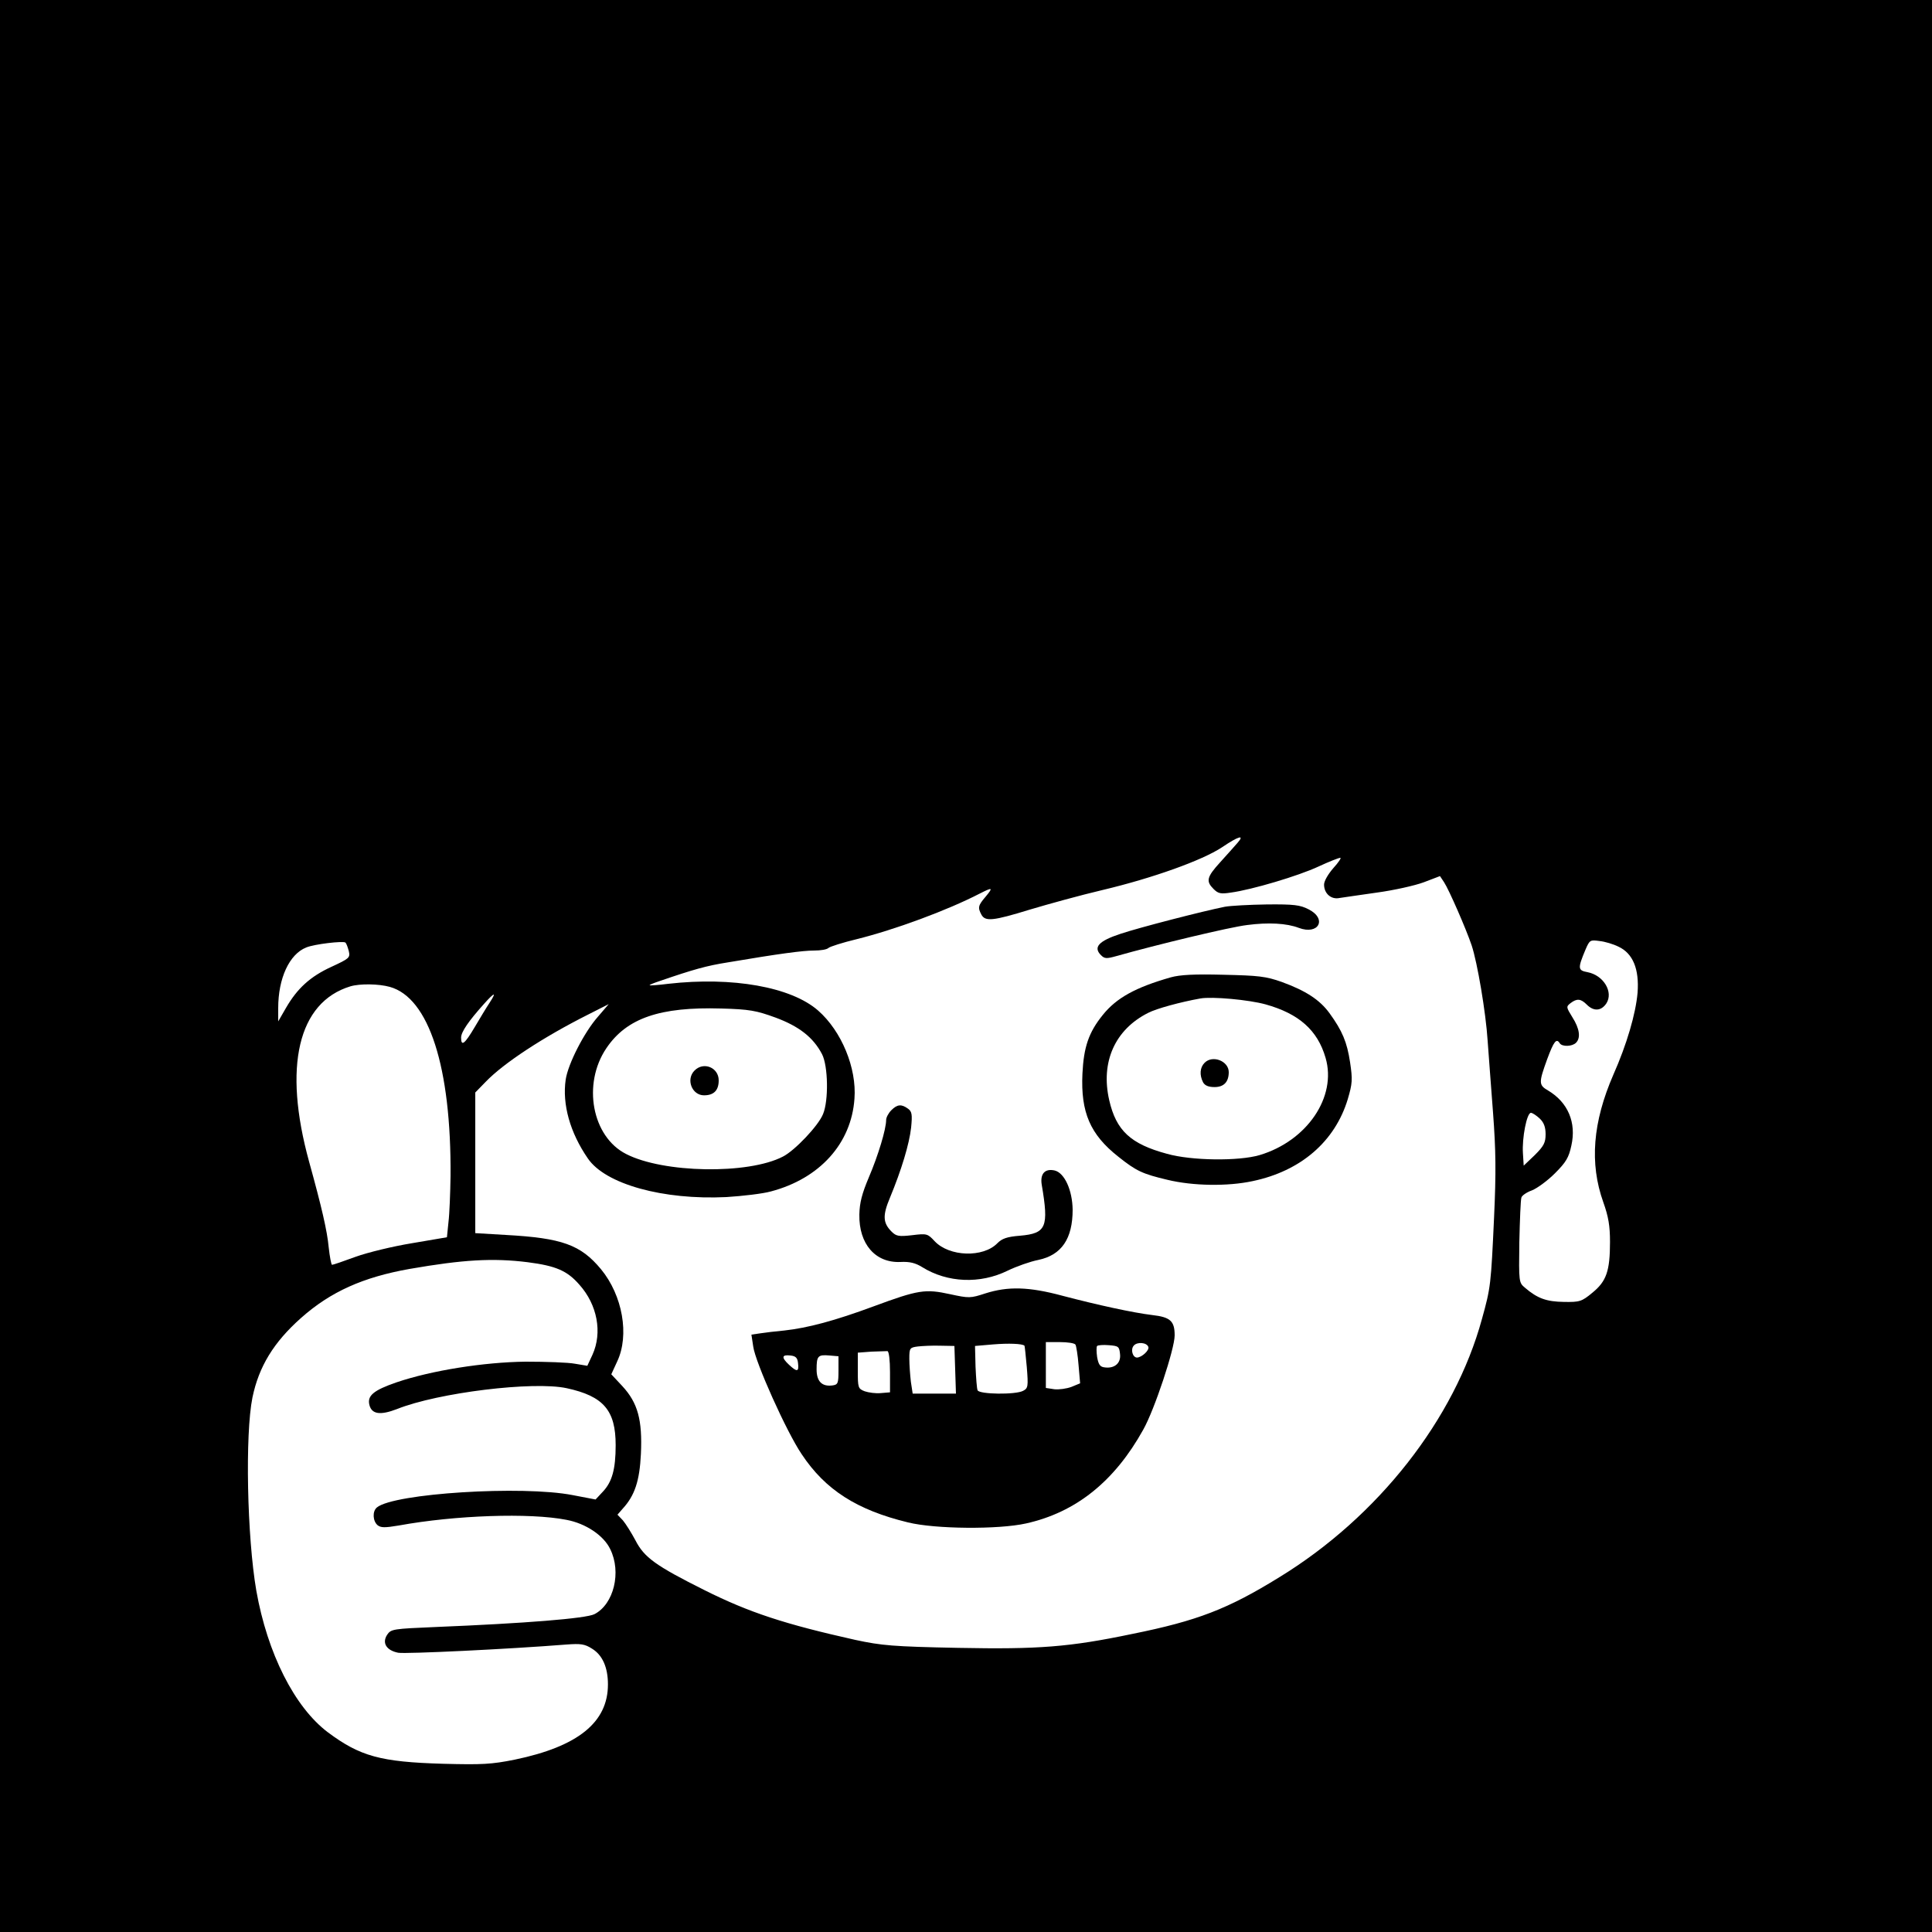 <svg version="1" xmlns="http://www.w3.org/2000/svg" width="1000" height="1000" viewBox="0 0 750 750"><path d="M0 375v375h750V0H0v375zm480.4-47.8c-1.1 1.3-4.1 4.6-6.7 7.5-5.3 5.8-5.6 7.4-2.6 10.4 1.8 1.8 2.8 2 6.7 1.4 8.2-1.1 26.3-6.5 34-10.1 4.1-1.9 7.9-3.4 8.5-3.4.5 0-.7 1.8-2.7 4-2 2.3-3.6 5-3.6 6.4 0 3.5 2.8 5.9 6 5.2 1.5-.2 8-1.2 14.5-2.1 6.6-.9 14.7-2.7 18.2-4l6.3-2.4 1.6 2.4c1.9 2.9 8.5 18 10.7 24.5 2.2 6.6 5.5 26 6.2 37 .4 5.2 1.3 17.8 2.1 28 1.1 14.7 1.2 23 .4 40.5-1.2 26.1-1.3 27.3-4.7 39.5-10.6 38.9-40.3 76.8-78.7 100.3-19.9 12.3-31.8 16.9-57.1 22-24.4 5.1-36.4 6-67.5 5.4-25.5-.5-29.7-.9-40-3.1-27.3-6.1-41.1-10.6-58.5-19.3-19-9.5-23.4-12.7-26.8-19.3-1.6-3-3.8-6.5-4.9-7.8l-2.1-2.2 2-2.3c4.7-5.1 6.6-10.8 7.1-21.3.6-13.2-1.2-19.8-7.2-26.3l-4.3-4.6 2.3-5c4.8-10.2 2.1-25.6-6.3-35.8-7.9-9.5-15.1-12.1-37-13.3l-11.8-.7v-54.6l4-4.1c7-7.3 22.4-17.4 39.9-26.2l7.9-4-4.2 4.9c-5.3 6-11.6 18.3-12.5 24.4-1.4 9.6 1.7 20.6 8.6 30.6 6.8 10 29.2 16.2 53.8 15 6.3-.4 14.1-1.3 17.3-2.2 18.9-5 31.2-18.6 32.4-36 .9-11.9-5-26.2-14.1-34.2-10.5-9.2-33.3-13.2-58.1-10.4-3.8.5-7.1.7-7.3.6-.2-.2 1.6-.9 4-1.7 13.1-4.5 18.1-5.9 26.3-7.2 20.1-3.4 29.2-4.6 33.5-4.6 2.6 0 5-.4 5.6-1 .5-.5 5.5-2.1 10.9-3.4 14.9-3.7 35.2-11.2 47.8-17.7 5.1-2.6 5.3-2.4 2.3 1.2-2.9 3.4-3.1 4.2-1.6 7 1.5 2.7 4.5 2.4 18.8-2 7-2.1 19.7-5.6 28.2-7.6 19.4-4.6 38.7-11.5 46.4-16.6 6.5-4.4 8.9-5 6-1.7zm-345 42c.6 2.6.2 2.9-6.7 6.1-8.3 3.8-13.3 8.4-17.7 16l-3 5.2v-5.2c0-11.5 4.3-20.9 10.9-23.5 3.1-1.3 14.3-2.6 15.2-1.9.4.4.9 1.8 1.3 3.3zm492.9-1.7c5.6 2.6 8.1 8.7 7.4 17.9-.7 8.1-4.2 20.1-9.4 31.8-8 18.4-9.3 34.4-3.9 49.5 2 5.6 2.6 9.2 2.6 15.4 0 11.3-1.4 15.3-6.8 19.7-4.2 3.5-5 3.7-11.1 3.6-6.7-.1-10.2-1.3-15.1-5.5-2.4-2-2.4-2.2-2.2-17.7.2-8.6.5-16.4.8-17.3.2-.8 2.1-2.1 4.1-2.8 2-.8 6-3.7 8.9-6.6 4.3-4.3 5.4-6.1 6.4-10.8 2-8.9-1.3-16.8-9.1-21.4-3.6-2.1-3.6-3-.3-12.1 2.6-7 3.6-8.3 4.9-6.2.9 1.4 4.8 1.3 6.3-.2 1.9-1.9 1.4-5.5-1.4-9.9-2.4-3.9-2.5-4.1-.7-5.5 2.5-1.9 4-1.7 6.3.6 2.7 2.7 5.6 2.5 7.6-.5 2.8-4.4-1.1-10.9-7.3-12.1-3.8-.7-3.9-1.4-.8-8.8 1.6-3.7 1.8-3.8 5.4-3.3 2.1.2 5.4 1.2 7.4 2.2zm-477 15.6c15.2 4.2 23.9 31.1 23.6 73.4-.1 6.6-.4 14.7-.8 17.9l-.6 5.9-13.5 2.3c-7.4 1.2-17.3 3.6-22 5.3-4.6 1.7-8.7 3.1-9.1 3.1-.3 0-.9-3.1-1.3-6.8-.6-6.4-2.7-15.5-7.6-33.2-10.2-37-4.3-61.9 16-68.1 3.7-1.1 11-1 15.3.2zm38.8 6.1c-1.2 1.8-3.8 6.1-5.8 9.5-3.9 6.6-5.3 7.7-5.3 4.1 0-2.2 2.9-6.4 8.9-13.1 4.1-4.6 5-4.8 2.2-.5zM301 395c9.2 3.4 14.7 7.7 18.1 14.2 2.4 4.6 2.6 18.1.4 23.3-1.8 4.5-11 14.2-15.6 16.5-13.5 7-46.4 6.4-60.8-1-13.3-6.7-17.1-27.2-7.7-41.1 7.9-11.7 20.8-16.1 44.6-15.4 10.9.3 13.6.8 21 3.5zm296.7 39.2c1.6 1.5 2.3 3.3 2.3 6.1 0 3.3-.7 4.6-4.2 8.1l-4.3 4.1-.3-4.8c-.4-5.9 1.5-15.7 3.1-15.7.6 0 2.1 1 3.4 2.2zM204.9 490c10.9 1.4 15.3 3.3 20 8.7 7 7.8 9 18.6 5.1 27.2l-2 4.3-4.8-.8c-2.6-.5-11.2-.8-19.2-.8-16.2.2-36.4 3.4-50 8-9 3.1-11.5 5.2-10.6 8.8.9 3.6 4.2 4.1 10.7 1.6 16-6.4 53-10.9 65.9-8.1 14.3 3.1 19 8.6 19 22.1 0 9.4-1.4 14.3-5 18.1l-2.8 3-8.9-1.7c-19.5-3.8-69.4-.7-76 4.8-1.8 1.5-1.6 5.3.3 6.9 1.3 1 2.8 1 8.2.1 21.9-4 50.8-5 65.1-2.2 7.5 1.4 14.5 6.1 17 11.4 4.4 8.9 1.4 21.3-6.1 25.2-3.2 1.7-27.3 3.6-61.6 5-16.6.7-17.4.8-18.9 3-2.1 3.2-.3 6.1 4.3 7 3 .5 42.7-1.4 65.4-3.2 5.4-.4 7-.2 9.8 1.6 4.1 2.5 6.2 7.3 6.2 13.9 0 14.7-11.6 24.1-36.2 29.2-9 1.8-12.5 2-27.8 1.6-24.3-.7-32.2-2.9-44.7-12.2-13-9.8-23.5-30.7-27.8-55-3.6-20.9-4.4-60.6-1.5-75 2.5-12 8.2-21.4 18.9-30.9 11.5-10.2 24.1-15.8 42.1-19 20.7-3.6 32.3-4.3 45.9-2.6z"/><path d="M475.5 352c-8.5 1.7-33 8-40.5 10.5-8.5 2.8-10.7 5.2-7.6 8.3 1.4 1.4 2.2 1.4 5.8.4 15.9-4.5 44.2-11.3 50.9-12.1 8.3-1.1 15.4-.7 20.1 1.1 7.7 2.9 11.1-3.5 3.8-7.2-3.3-1.7-5.7-2-16.2-1.9-6.8.1-14.1.5-16.3.9zM454.5 379.4c-13.7 3.9-21.1 8-26.4 14.6-5.5 6.8-7.4 12.5-7.9 22.8-.7 15 3 23.6 13.9 32.2 7 5.6 9.4 6.7 19.1 9 9.9 2.4 23.4 2.6 33.1.5 18.6-3.9 31.9-15.3 36.9-31.8 1.8-6.1 1.9-7.6.9-14.3-1.2-7.9-3-12.2-8-19.1-3.8-5.2-9.2-8.7-18.5-12.1-6.2-2.2-9.1-2.5-22.6-2.8-11.3-.3-16.9 0-20.5 1zm36.8 10.5c12.9 3.6 20.2 10 23.3 20.8 4.4 15.1-7.2 32.2-25.6 37.7-8.1 2.4-26.5 2.2-36-.5-14.1-3.8-19.7-9-22.4-20.8-3.4-14.8 2.2-27.4 15.1-33.9 3.3-1.7 12.5-4.2 20.3-5.6 4.6-.8 18.8.5 25.3 2.3z"/><path d="M467.6 412.6c-1.8 1.8-2 4.7-.6 7.5.7 1.3 2.1 1.9 4.5 1.9 3.6 0 5.5-2 5.5-5.8 0-4.3-6.3-6.8-9.4-3.6zM346 431c-1.1 1.1-2 2.8-2 3.8 0 3.5-3.1 13.8-6.7 22.2-2.7 6.4-3.6 9.9-3.7 14.5-.2 11.4 6.2 18.8 15.9 18.4 3.7-.2 5.9.4 8.5 2 9.8 6.1 22.5 6.6 33.1 1.4 3.5-1.7 8.9-3.6 12-4.2 9-1.9 13.3-8.2 13.3-19.5-.1-7.5-3.1-14.2-6.9-15.2-3.8-.9-5.8 1.2-5.1 5.5 2.8 16.5 1.8 18.9-8.4 19.8-5.1.4-7 1.1-8.8 2.9-5.5 5.7-18.7 5.3-24.4-.8-2.7-2.9-3-3-8.7-2.3-5.2.6-6.2.4-8-1.4-3.4-3.4-3.5-6.3-.6-13.2 4.4-10.6 7.5-20.8 8.2-27.2.5-5.1.3-6.2-1.2-7.3-2.6-1.9-4.2-1.7-6.5.6zM382.5 502.1c-5.8 1.9-6.3 1.9-13.7.3-9.6-2.1-12.3-1.7-29.6 4.7-15.1 5.6-25.6 8.4-34.7 9.4-3.3.3-7.5.8-9.4 1.1l-3.4.5.7 4.6c.8 6.1 12.9 33.1 18.8 41.8 9.2 13.9 21.5 21.7 41.3 26.5 10.5 2.6 35.1 2.8 45.8.4 19.4-4.3 34.4-16.4 45.5-36.4 4.4-7.8 12.2-31.4 12.2-36.6 0-5.6-1.7-7.1-8.7-7.9-7.4-.9-20.8-3.8-34.9-7.5-13-3.5-21.1-3.7-29.9-.9zm15.2 20.3c.1.1.5 3.8.9 8.3.6 7.5.5 8.2-1.4 9.2-2.9 1.6-17.1 1.4-17.7-.2-.3-.6-.6-4.8-.8-9.2l-.2-8 7-.6c6-.5 11.4-.3 12.2.5zm19.8-.4c.3.5.9 4.1 1.2 8l.6 7-3.4 1.4c-1.9.7-4.9 1.1-6.6.9l-3.3-.5V521h5.4c3 0 5.8.4 6.1 1zm28.3.9c.4 1.3-2.5 4-4.4 4.1-1.7 0-2.6-3.1-1.3-4.6 1.3-1.6 5.1-1.3 5.7.5zm-75 8.8l.3 9.3h-16.8l-.7-4.6c-.3-2.6-.6-6.6-.6-9 0-4.1.2-4.3 3.3-4.7 1.7-.2 5.7-.4 8.7-.3l5.5.1.3 9.2zm64-6c.4 3.5-2.2 5.7-6.1 5.1-1.7-.2-2.3-1.2-2.8-4-.3-2.1-.3-4 0-4.3.3-.3 2.3-.5 4.6-.3 3.7.3 4 .5 4.3 3.5zm-89.3 6.9v7.9l-3.6.3c-1.9.2-4.7-.2-6.2-.7-2.6-1-2.7-1.4-2.7-8v-7l5.3-.4c2.8-.1 5.7-.2 6.2-.2.6.1 1 3.6 1 8.1zm-35.7-3.4c.4 3.4-.4 3.5-3.5.6-3-2.8-2.9-4 .5-3.6 2.1.2 2.8.9 3 3zm15.7 2.8c0 4.9-.2 5.5-2.2 5.8-4.2.6-6.3-1.5-6.3-6.2 0-5.2.5-5.8 5-5.4l3.5.3v5.5zM269.6 415.6c-3.4 3.4-1 9.6 3.7 9.6 3.8 0 5.7-1.9 5.7-5.8 0-5-5.9-7.4-9.4-3.8z"/></svg>